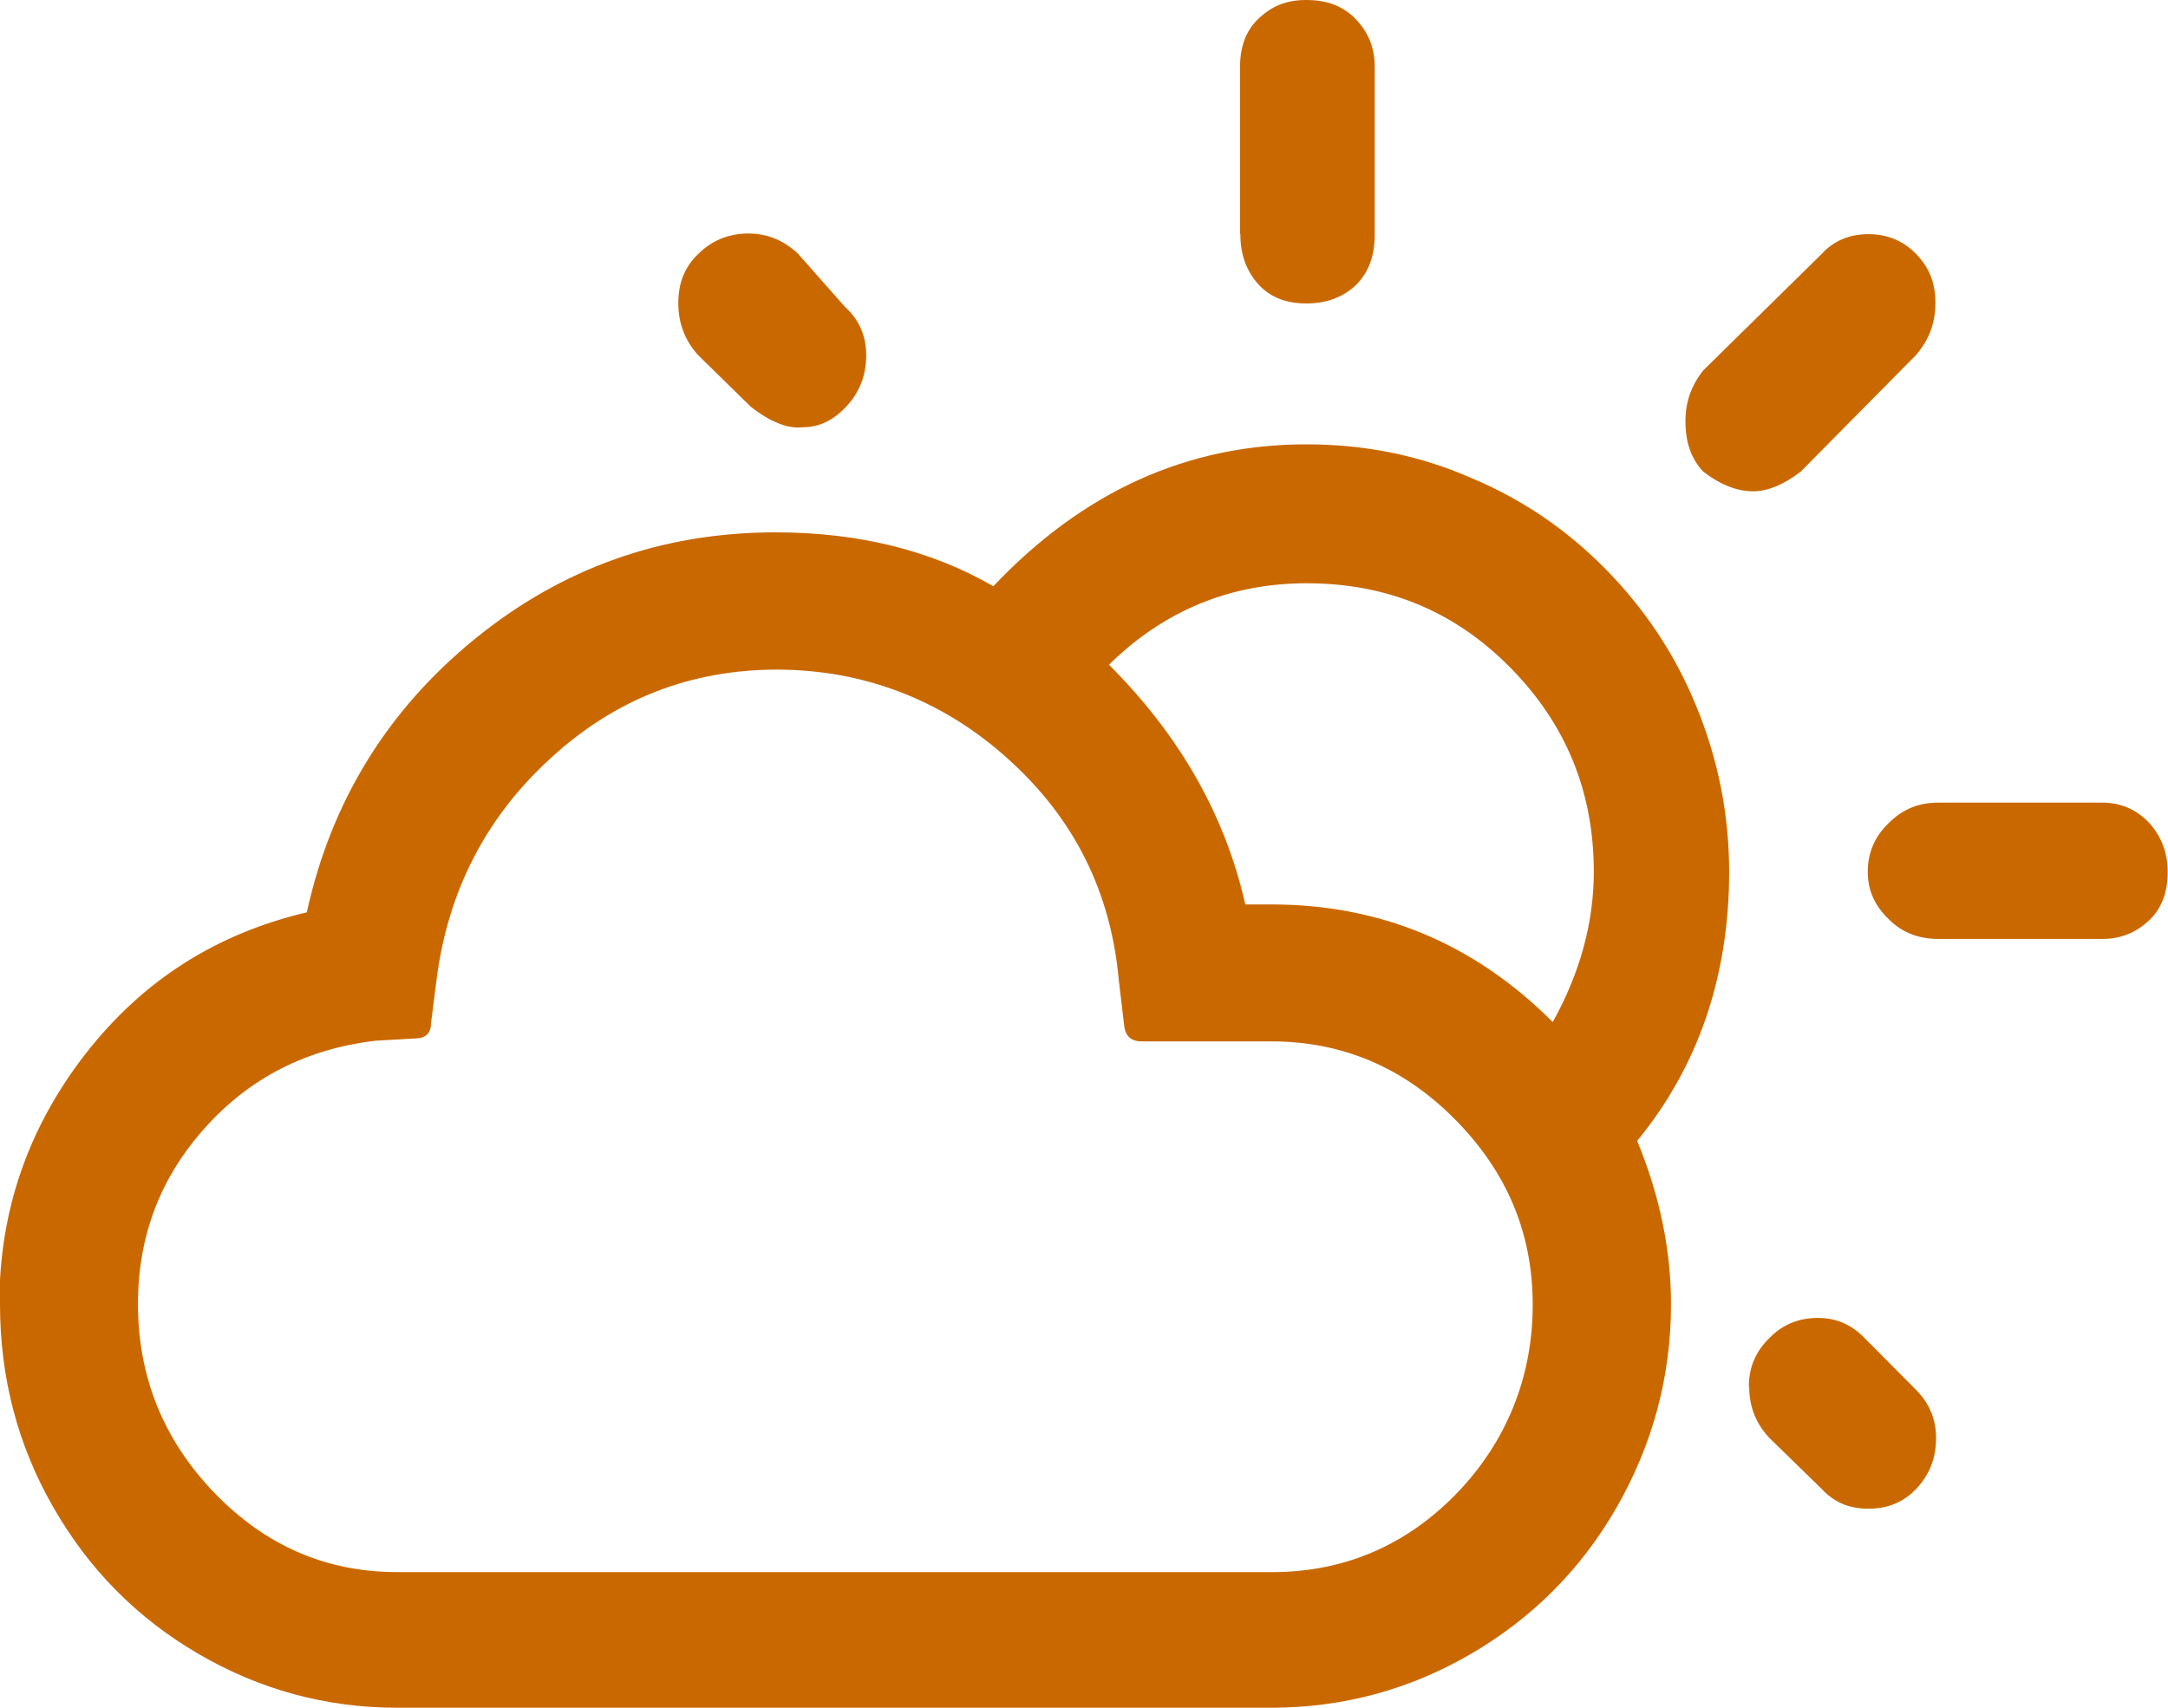 <?xml version="1.0" encoding="UTF-8"?><svg id="Layer_2" xmlns="http://www.w3.org/2000/svg" viewBox="0 0 66 52"><g id="Layer_1-2"><path fill="#ca6800" id="cloudy-day" class="cls-1" d="M0,39.71c0,2.24,.54,4.3,1.62,6.18,1.08,1.89,2.55,3.38,4.42,4.47,1.87,1.09,3.88,1.64,6.06,1.64h26.59c2.19,0,4.22-.55,6.09-1.64,1.87-1.09,3.36-2.58,4.44-4.47,1.08-1.89,1.65-3.95,1.65-6.18,0-1.64-.34-3.3-1.03-4.97,1.87-2.28,2.8-5.04,2.8-8.19,0-1.76-.34-3.45-1.01-5.07-.66-1.61-1.6-2.98-2.75-4.15-1.15-1.17-2.5-2.11-4.1-2.78-1.6-.7-3.27-1.02-5.01-1.02-3.63,0-6.8,1.44-9.53,4.32-1.89-1.09-4.1-1.64-6.63-1.64-3.46,0-6.51,1.09-9.16,3.25-2.65,2.16-4.37,4.94-5.11,8.32-2.75,.65-4.98,2.06-6.73,4.3-1.74,2.24-2.63,4.77-2.63,7.62Zm4.2,0c0-2.09,.69-3.87,2.06-5.39s3.09-2.38,5.16-2.63l1.23-.07c.29,0,.47-.15,.47-.45l.17-1.34c.34-2.68,1.5-4.94,3.46-6.73,1.96-1.81,4.27-2.71,6.9-2.71s5.06,.92,7.05,2.73c2.01,1.81,3.12,4.05,3.36,6.73l.17,1.44c.05,.27,.22,.42,.52,.42h3.95c2.16,0,4.03,.79,5.6,2.38,1.57,1.59,2.36,3.45,2.36,5.64s-.79,4.17-2.33,5.76c-1.55,1.59-3.44,2.38-5.6,2.38H12.1c-2.16,0-4-.79-5.57-2.41-1.55-1.61-2.33-3.53-2.33-5.76ZM20.65,9.24c0,.6,.2,1.12,.59,1.56l1.62,1.59c.61,.47,1.13,.67,1.57,.62,.52,0,.96-.22,1.35-.65,.39-.42,.59-.94,.59-1.54s-.22-1.09-.64-1.47l-1.45-1.64c-.44-.4-.93-.6-1.5-.6s-1.1,.2-1.52,.62c-.42,.4-.61,.89-.61,1.49Zm13.11,11c1.69-1.66,3.71-2.48,6.02-2.48,2.43,0,4.49,.84,6.19,2.56,1.69,1.71,2.55,3.77,2.55,6.23,0,1.54-.42,3.08-1.25,4.57-2.38-2.38-5.23-3.58-8.57-3.58h-.79c-.61-2.71-1.99-5.14-4.15-7.3Zm4-13.11c0,.65,.2,1.14,.56,1.54,.37,.4,.86,.57,1.45,.57,.64,0,1.13-.2,1.52-.57,.39-.4,.56-.89,.56-1.54V2.04c0-.6-.2-1.07-.59-1.47-.39-.4-.88-.57-1.5-.57s-1.06,.2-1.45,.57c-.39,.37-.56,.87-.56,1.47V7.13h0Zm13.55,5.69c0,.65,.17,1.14,.54,1.54,.52,.4,1.03,.6,1.52,.6,.44,0,.93-.2,1.45-.6l3.51-3.55c.39-.45,.59-.97,.59-1.59s-.2-1.09-.59-1.49c-.39-.4-.88-.6-1.45-.6s-1.06,.2-1.42,.6l-3.61,3.55c-.37,.47-.54,.97-.54,1.54Zm1.94,29.4c0,.6,.2,1.12,.61,1.56l1.6,1.56c.37,.4,.83,.6,1.42,.6s1.08-.2,1.47-.62c.39-.42,.59-.92,.59-1.54,0-.55-.2-1.04-.59-1.44l-1.6-1.61c-.39-.4-.86-.6-1.4-.6-.59,0-1.08,.2-1.47,.6-.42,.4-.64,.89-.64,1.49Zm3.61-15.67c0,.57,.22,1.04,.64,1.44,.39,.4,.91,.6,1.5,.6h5.01c.56,0,1.03-.2,1.42-.57,.39-.37,.56-.87,.56-1.47s-.2-1.09-.56-1.49c-.37-.4-.86-.62-1.42-.62h-5.01c-.59,0-1.08,.2-1.5,.62-.44,.42-.64,.92-.64,1.49Z"/></g></svg>